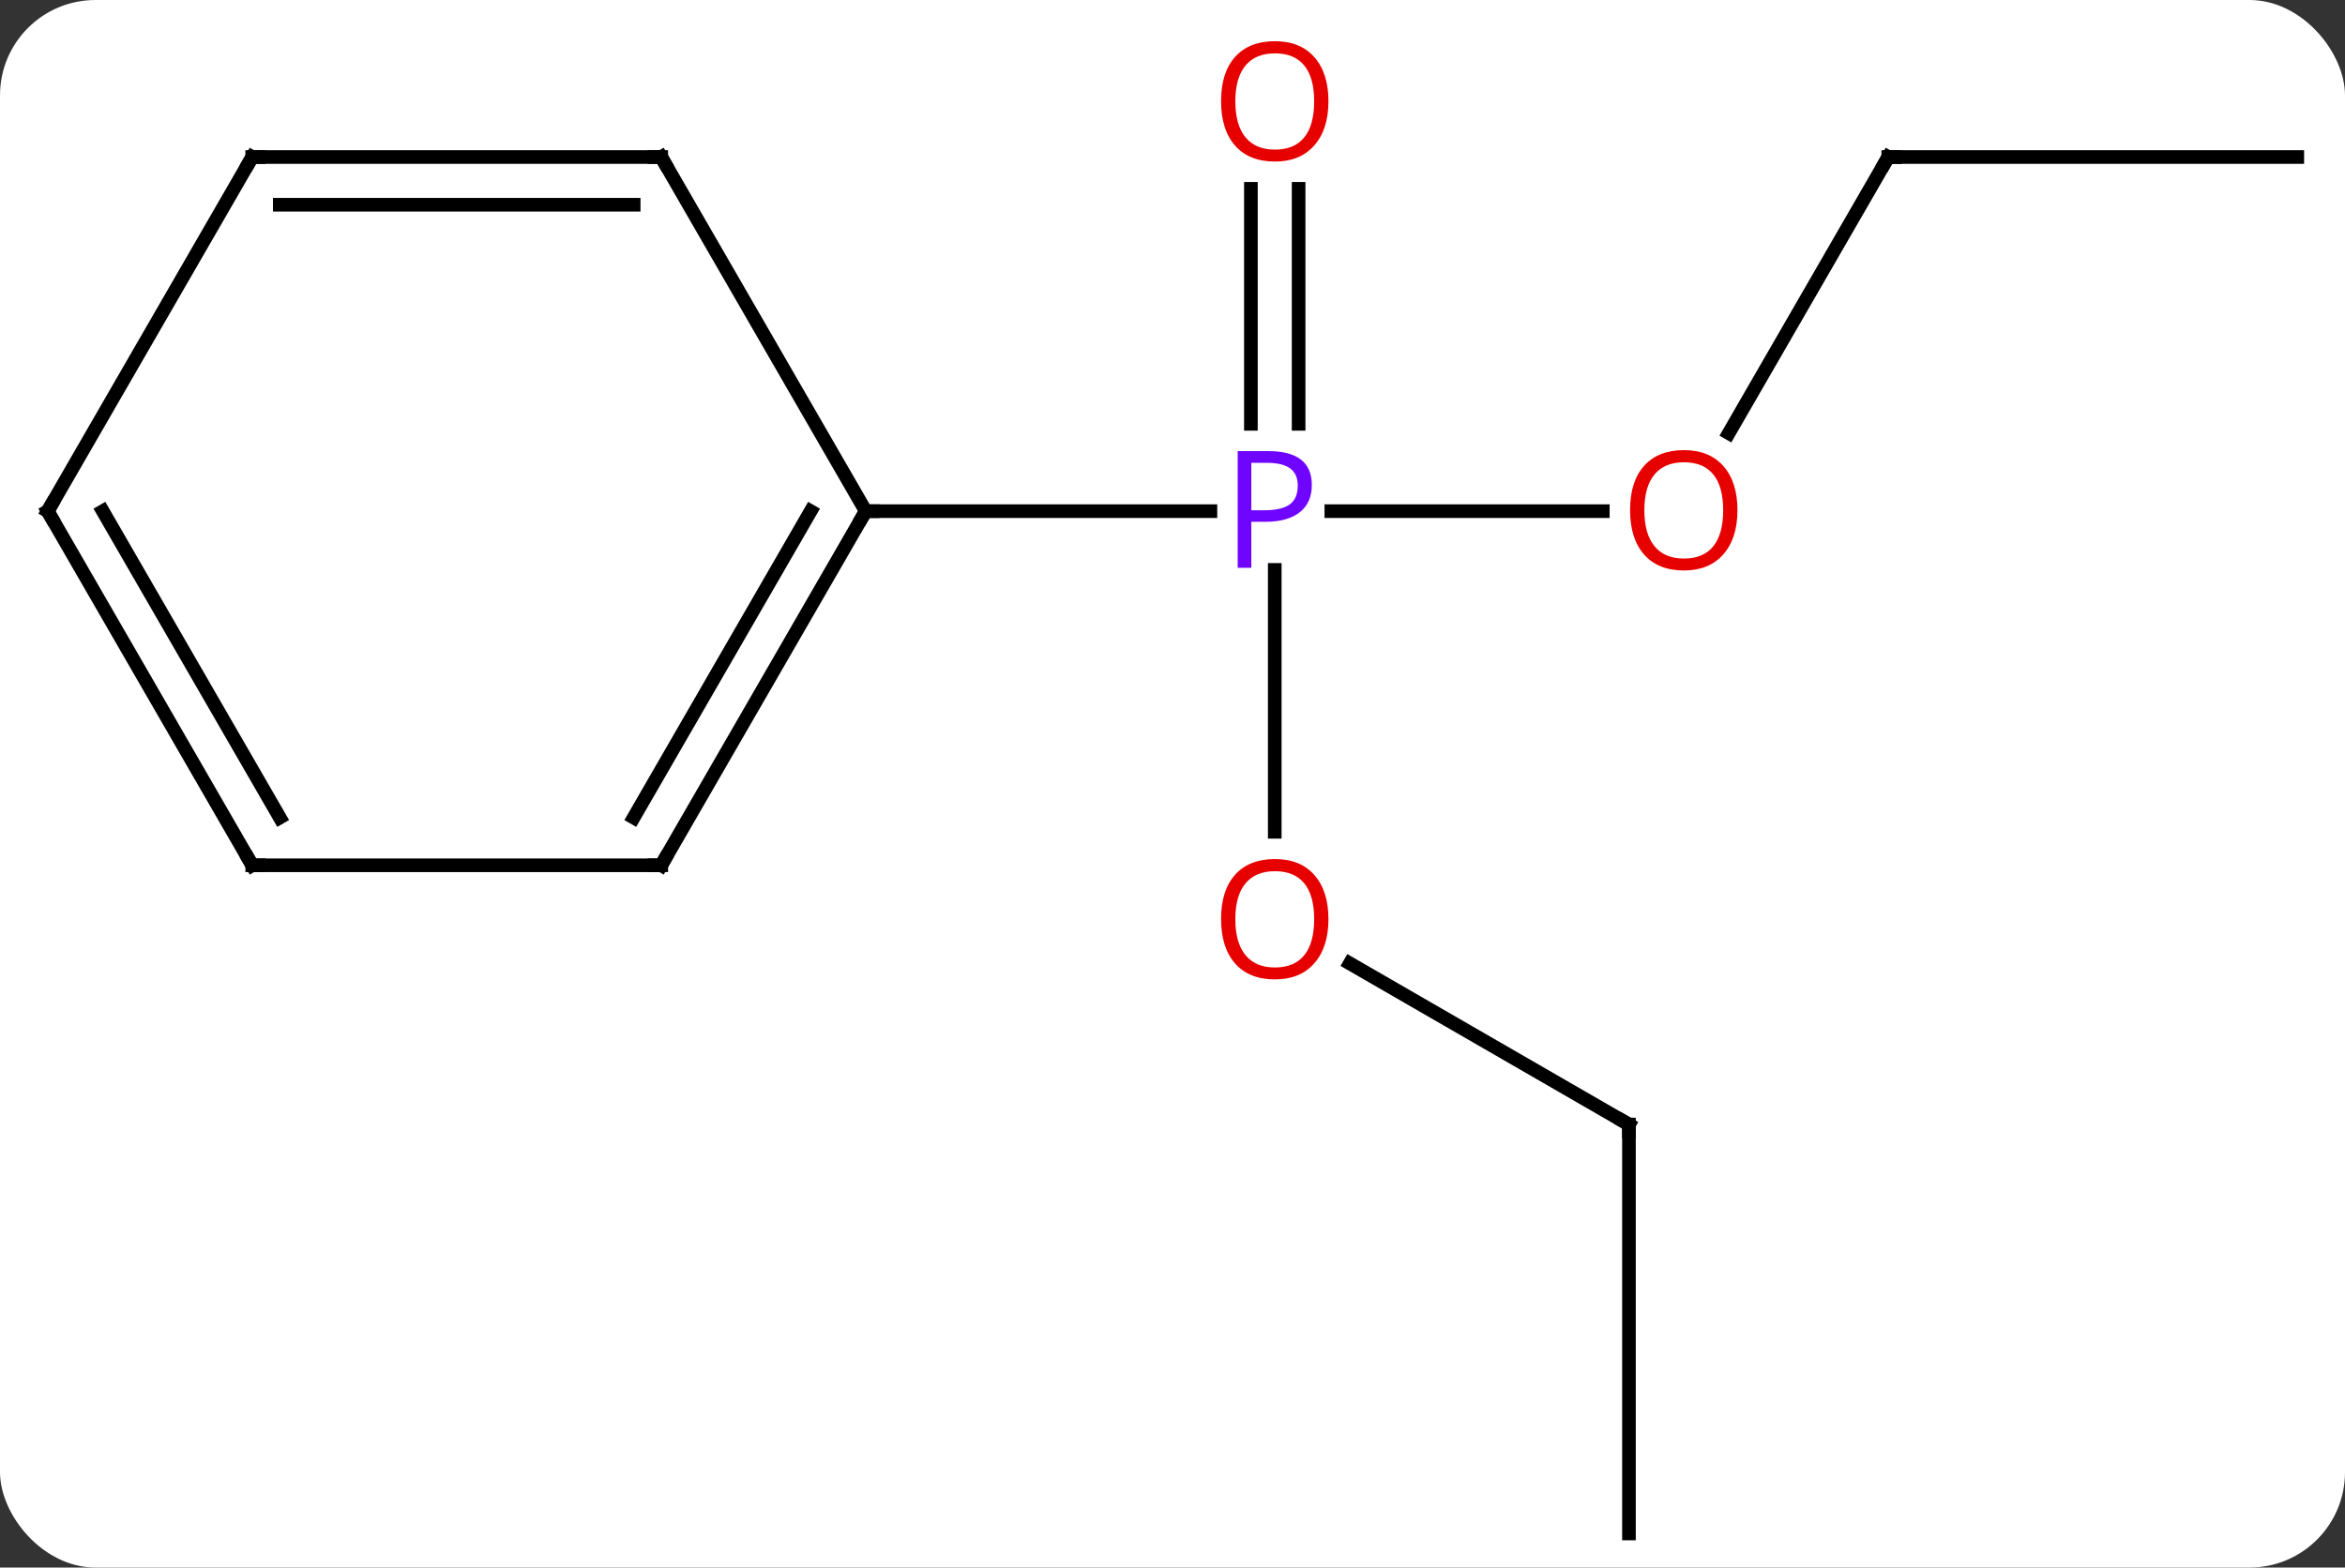 <svg width="172" viewBox="0 0 172 115" style="fill-opacity:1; color-rendering:auto; color-interpolation:auto; text-rendering:auto; stroke:black; stroke-linecap:square; stroke-miterlimit:10; shape-rendering:auto; stroke-opacity:1; fill:black; stroke-dasharray:none; font-weight:normal; stroke-width:1; font-family:'Open Sans'; font-style:normal; stroke-linejoin:miter; font-size:12; stroke-dashoffset:0; image-rendering:auto;" height="115" class="cas-substance-image" xmlns:xlink="http://www.w3.org/1999/xlink" xmlns="http://www.w3.org/2000/svg"><rect x="0" y="0" width="172" height="115" fill="#333333" stroke="none"/><svg class="cas-substance-single-component"><rect y="0" x="0" width="172" stroke="none" ry="7" rx="7" height="115" fill="white" class="cas-substance-group"/><svg y="0" x="0" width="172" viewBox="0 0 172 115" style="fill:black;" height="115" class="cas-substance-single-component-image"><svg><g><g transform="translate(86,60)" style="text-rendering:geometricPrecision; color-rendering:optimizeQuality; color-interpolation:linearRGB; stroke-linecap:butt; image-rendering:optimizeQuality;"><line y2="-22.5" y1="-22.5" x2="31.562" x1="11.651" style="fill:none;"/><line y2="1.023" y1="-18.19" x2="7.5" x1="7.5" style="fill:none;"/><line y2="-46.148" y1="-28.906" x2="9.25" x1="9.25" style="fill:none;"/><line y2="-46.148" y1="-28.906" x2="5.75" x1="5.75" style="fill:none;"/><line y2="-22.5" y1="-22.5" x2="-22.5" x1="2.781" style="fill:none;"/><line y2="-48.48" y1="-28.222" x2="52.5" x1="40.803" style="fill:none;"/><line y2="22.5" y1="10.679" x2="33.48" x1="13.005" style="fill:none;"/><line y2="-48.48" y1="-48.48" x2="82.5" x1="52.5" style="fill:none;"/><line y2="52.5" y1="22.5" x2="33.48" x1="33.48" style="fill:none;"/><line y2="3.48" y1="-22.5" x2="-37.5" x1="-22.5" style="fill:none;"/><line y2="-0.02" y1="-22.5" x2="-39.521" x1="-26.541" style="fill:none;"/><line y2="-48.48" y1="-22.5" x2="-37.5" x1="-22.5" style="fill:none;"/><line y2="3.48" y1="3.48" x2="-67.5" x1="-37.5" style="fill:none;"/><line y2="-48.48" y1="-48.48" x2="-67.5" x1="-37.5" style="fill:none;"/><line y2="-44.98" y1="-44.98" x2="-65.479" x1="-39.521" style="fill:none;"/><line y2="-22.5" y1="3.48" x2="-82.5" x1="-67.5" style="fill:none;"/><line y2="-22.5" y1="-0.02" x2="-78.459" x1="-65.479" style="fill:none;"/><line y2="-22.5" y1="-48.48" x2="-82.5" x1="-67.5" style="fill:none;"/></g><g transform="translate(86,60)" style="fill:rgb(111,5,255); text-rendering:geometricPrecision; color-rendering:optimizeQuality; image-rendering:optimizeQuality; font-family:'Open Sans'; stroke:rgb(111,5,255); color-interpolation:linearRGB;"><path style="stroke:none;" d="M10.219 -24.422 Q10.219 -23.109 9.328 -22.414 Q8.438 -21.719 6.797 -21.719 L5.781 -21.719 L5.781 -18.344 L4.781 -18.344 L4.781 -26.906 L7.016 -26.906 Q10.219 -26.906 10.219 -24.422 ZM5.781 -22.562 L6.688 -22.562 Q8 -22.562 8.594 -22.992 Q9.188 -23.422 9.188 -24.375 Q9.188 -25.219 8.633 -25.633 Q8.078 -26.047 6.891 -26.047 L5.781 -26.047 L5.781 -22.562 Z"/><path style="fill:rgb(230,0,0); stroke:none;" d="M41.438 -22.57 Q41.438 -20.508 40.398 -19.328 Q39.359 -18.148 37.516 -18.148 Q35.625 -18.148 34.594 -19.312 Q33.562 -20.477 33.562 -22.586 Q33.562 -24.68 34.594 -25.828 Q35.625 -26.977 37.516 -26.977 Q39.375 -26.977 40.406 -25.805 Q41.438 -24.633 41.438 -22.57 ZM34.609 -22.57 Q34.609 -20.836 35.352 -19.93 Q36.094 -19.023 37.516 -19.023 Q38.938 -19.023 39.664 -19.922 Q40.391 -20.82 40.391 -22.57 Q40.391 -24.305 39.664 -25.195 Q38.938 -26.086 37.516 -26.086 Q36.094 -26.086 35.352 -25.188 Q34.609 -24.289 34.609 -22.57 Z"/><path style="fill:rgb(230,0,0); stroke:none;" d="M11.438 7.43 Q11.438 9.492 10.398 10.672 Q9.359 11.852 7.516 11.852 Q5.625 11.852 4.594 10.688 Q3.562 9.523 3.562 7.414 Q3.562 5.32 4.594 4.172 Q5.625 3.023 7.516 3.023 Q9.375 3.023 10.406 4.195 Q11.438 5.367 11.438 7.43 ZM4.609 7.43 Q4.609 9.164 5.352 10.07 Q6.094 10.977 7.516 10.977 Q8.938 10.977 9.664 10.078 Q10.391 9.18 10.391 7.43 Q10.391 5.695 9.664 4.805 Q8.938 3.914 7.516 3.914 Q6.094 3.914 5.352 4.812 Q4.609 5.711 4.609 7.43 Z"/><path style="fill:rgb(230,0,0); stroke:none;" d="M11.438 -52.57 Q11.438 -50.508 10.398 -49.328 Q9.359 -48.148 7.516 -48.148 Q5.625 -48.148 4.594 -49.312 Q3.562 -50.477 3.562 -52.586 Q3.562 -54.68 4.594 -55.828 Q5.625 -56.977 7.516 -56.977 Q9.375 -56.977 10.406 -55.805 Q11.438 -54.633 11.438 -52.57 ZM4.609 -52.57 Q4.609 -50.836 5.352 -49.93 Q6.094 -49.023 7.516 -49.023 Q8.938 -49.023 9.664 -49.922 Q10.391 -50.82 10.391 -52.57 Q10.391 -54.305 9.664 -55.195 Q8.938 -56.086 7.516 -56.086 Q6.094 -56.086 5.352 -55.188 Q4.609 -54.289 4.609 -52.57 Z"/></g><g transform="translate(86,60)" style="stroke-linecap:butt; text-rendering:geometricPrecision; color-rendering:optimizeQuality; image-rendering:optimizeQuality; font-family:'Open Sans'; color-interpolation:linearRGB; stroke-miterlimit:5;"><path style="fill:none;" d="M52.25 -48.047 L52.5 -48.48 L53 -48.48"/><path style="fill:none;" d="M33.047 22.25 L33.48 22.5 L33.48 23"/><path style="fill:none;" d="M-22.75 -22.067 L-22.5 -22.5 L-22 -22.5"/><path style="fill:none;" d="M-37.25 3.047 L-37.5 3.48 L-38 3.48"/><path style="fill:none;" d="M-37.25 -48.047 L-37.5 -48.48 L-38 -48.48"/><path style="fill:none;" d="M-67 3.48 L-67.5 3.48 L-67.75 3.047"/><path style="fill:none;" d="M-67 -48.48 L-67.5 -48.48 L-67.75 -48.047"/><path style="fill:none;" d="M-82.25 -22.067 L-82.5 -22.5 L-82.25 -22.933"/></g></g></svg></svg></svg></svg>